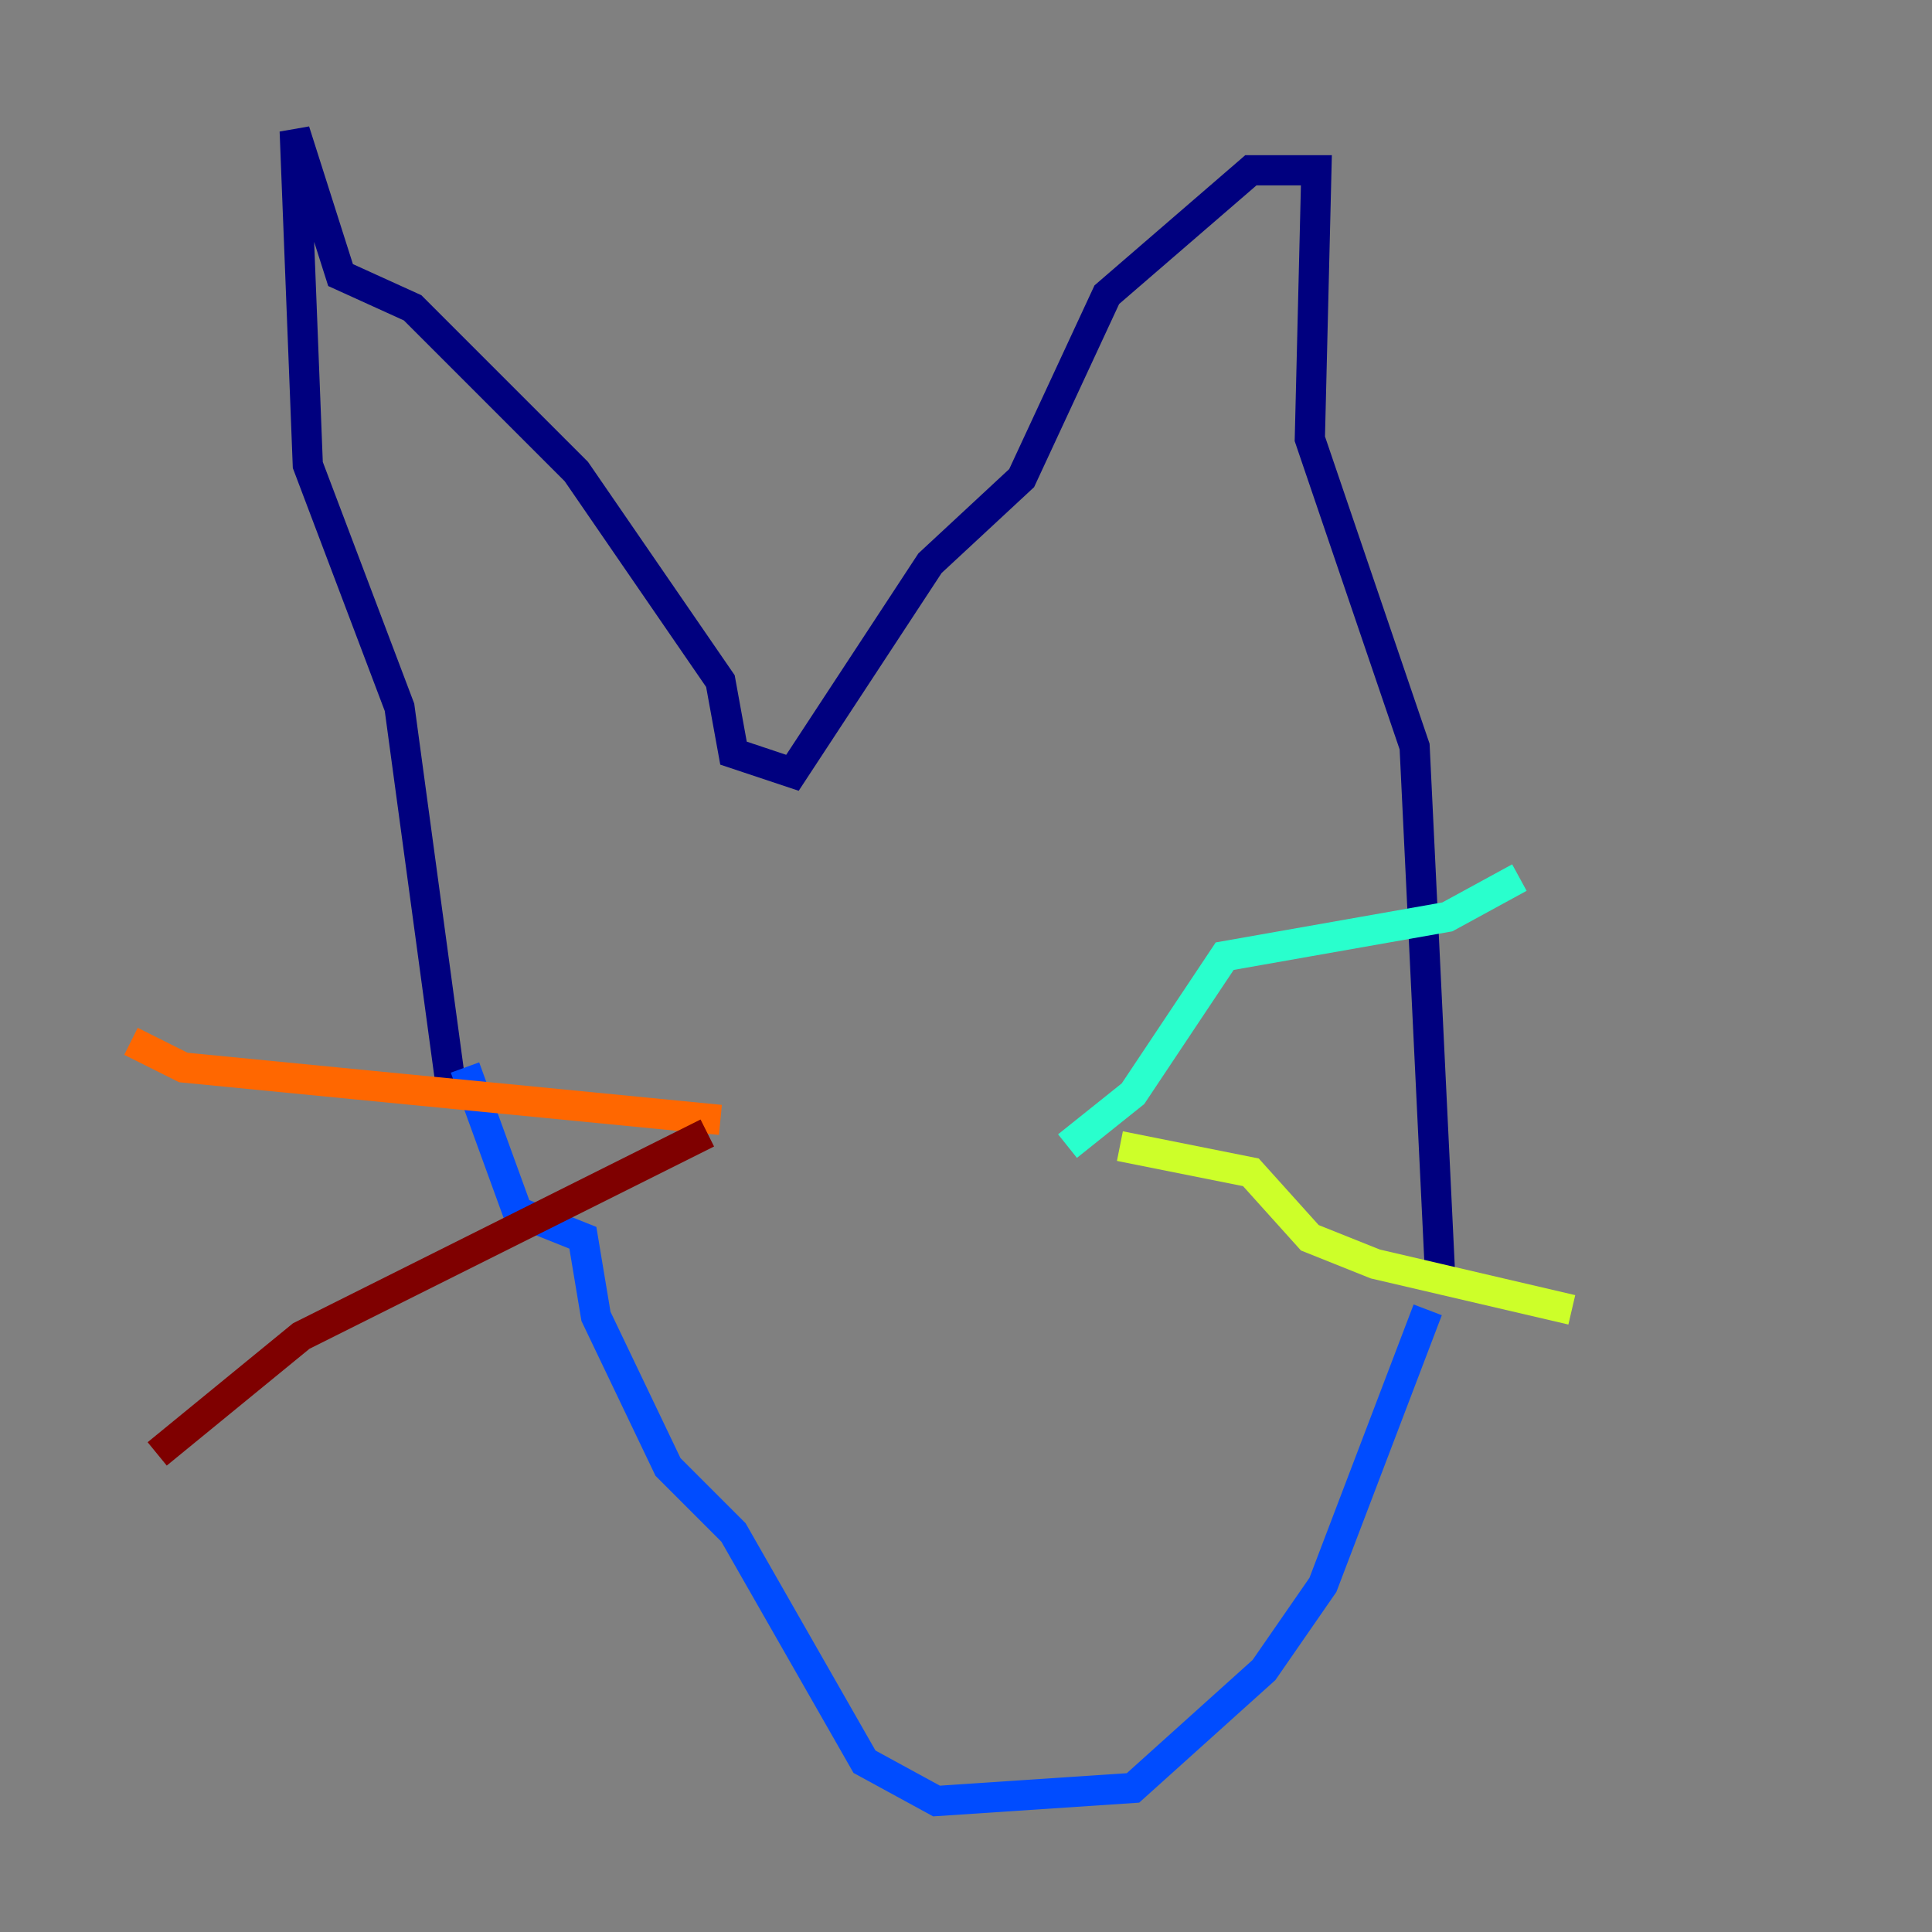 <?xml version="1.0" encoding="utf-8" ?>
<svg baseProfile="tiny" height="128" version="1.2" viewBox="0,0,128,128" width="128" xmlns="http://www.w3.org/2000/svg" xmlns:ev="http://www.w3.org/2001/xml-events" xmlns:xlink="http://www.w3.org/1999/xlink"><rect x="0" y="0" width="128" height="128" fill="#808080" stroke="none"/><defs /><polyline fill="none" points="29.939,72.461 26.468,46.861 20.393,30.807 19.525,8.678 22.563,18.224 27.336,20.393 38.183,31.241 47.729,45.125 48.597,49.898 52.502,51.2 61.614,37.315 67.688,31.675 73.329,19.525 82.875,11.281 87.214,11.281 86.78,29.071 93.722,49.464 95.458,85.478" stroke="#00007f" stroke-width="2" /><polyline fill="none" points="94.59,86.78 87.647,105.003 83.742,110.644 75.064,118.454 62.047,119.322 57.275,116.719 48.597,101.532 44.258,97.193 39.485,87.214 38.617,82.007 34.278,80.271 30.807,70.725" stroke="#004cff" stroke-width="2" /><polyline fill="none" points="70.725,75.932 75.064,72.461 81.139,63.349 95.891,60.746 100.664,58.142" stroke="#29ffcd" stroke-width="2" /><polyline fill="none" points="74.197,75.932 82.875,77.668 86.78,82.007 91.119,83.742 104.136,86.78" stroke="#cdff29" stroke-width="2" /><polyline fill="none" points="47.729,74.197 12.149,70.725 8.678,68.99" stroke="#ff6700" stroke-width="2" /><polyline fill="none" points="46.861,75.064 19.959,88.515 10.414,96.325" stroke="#7f0000" stroke-width="2" /></svg>